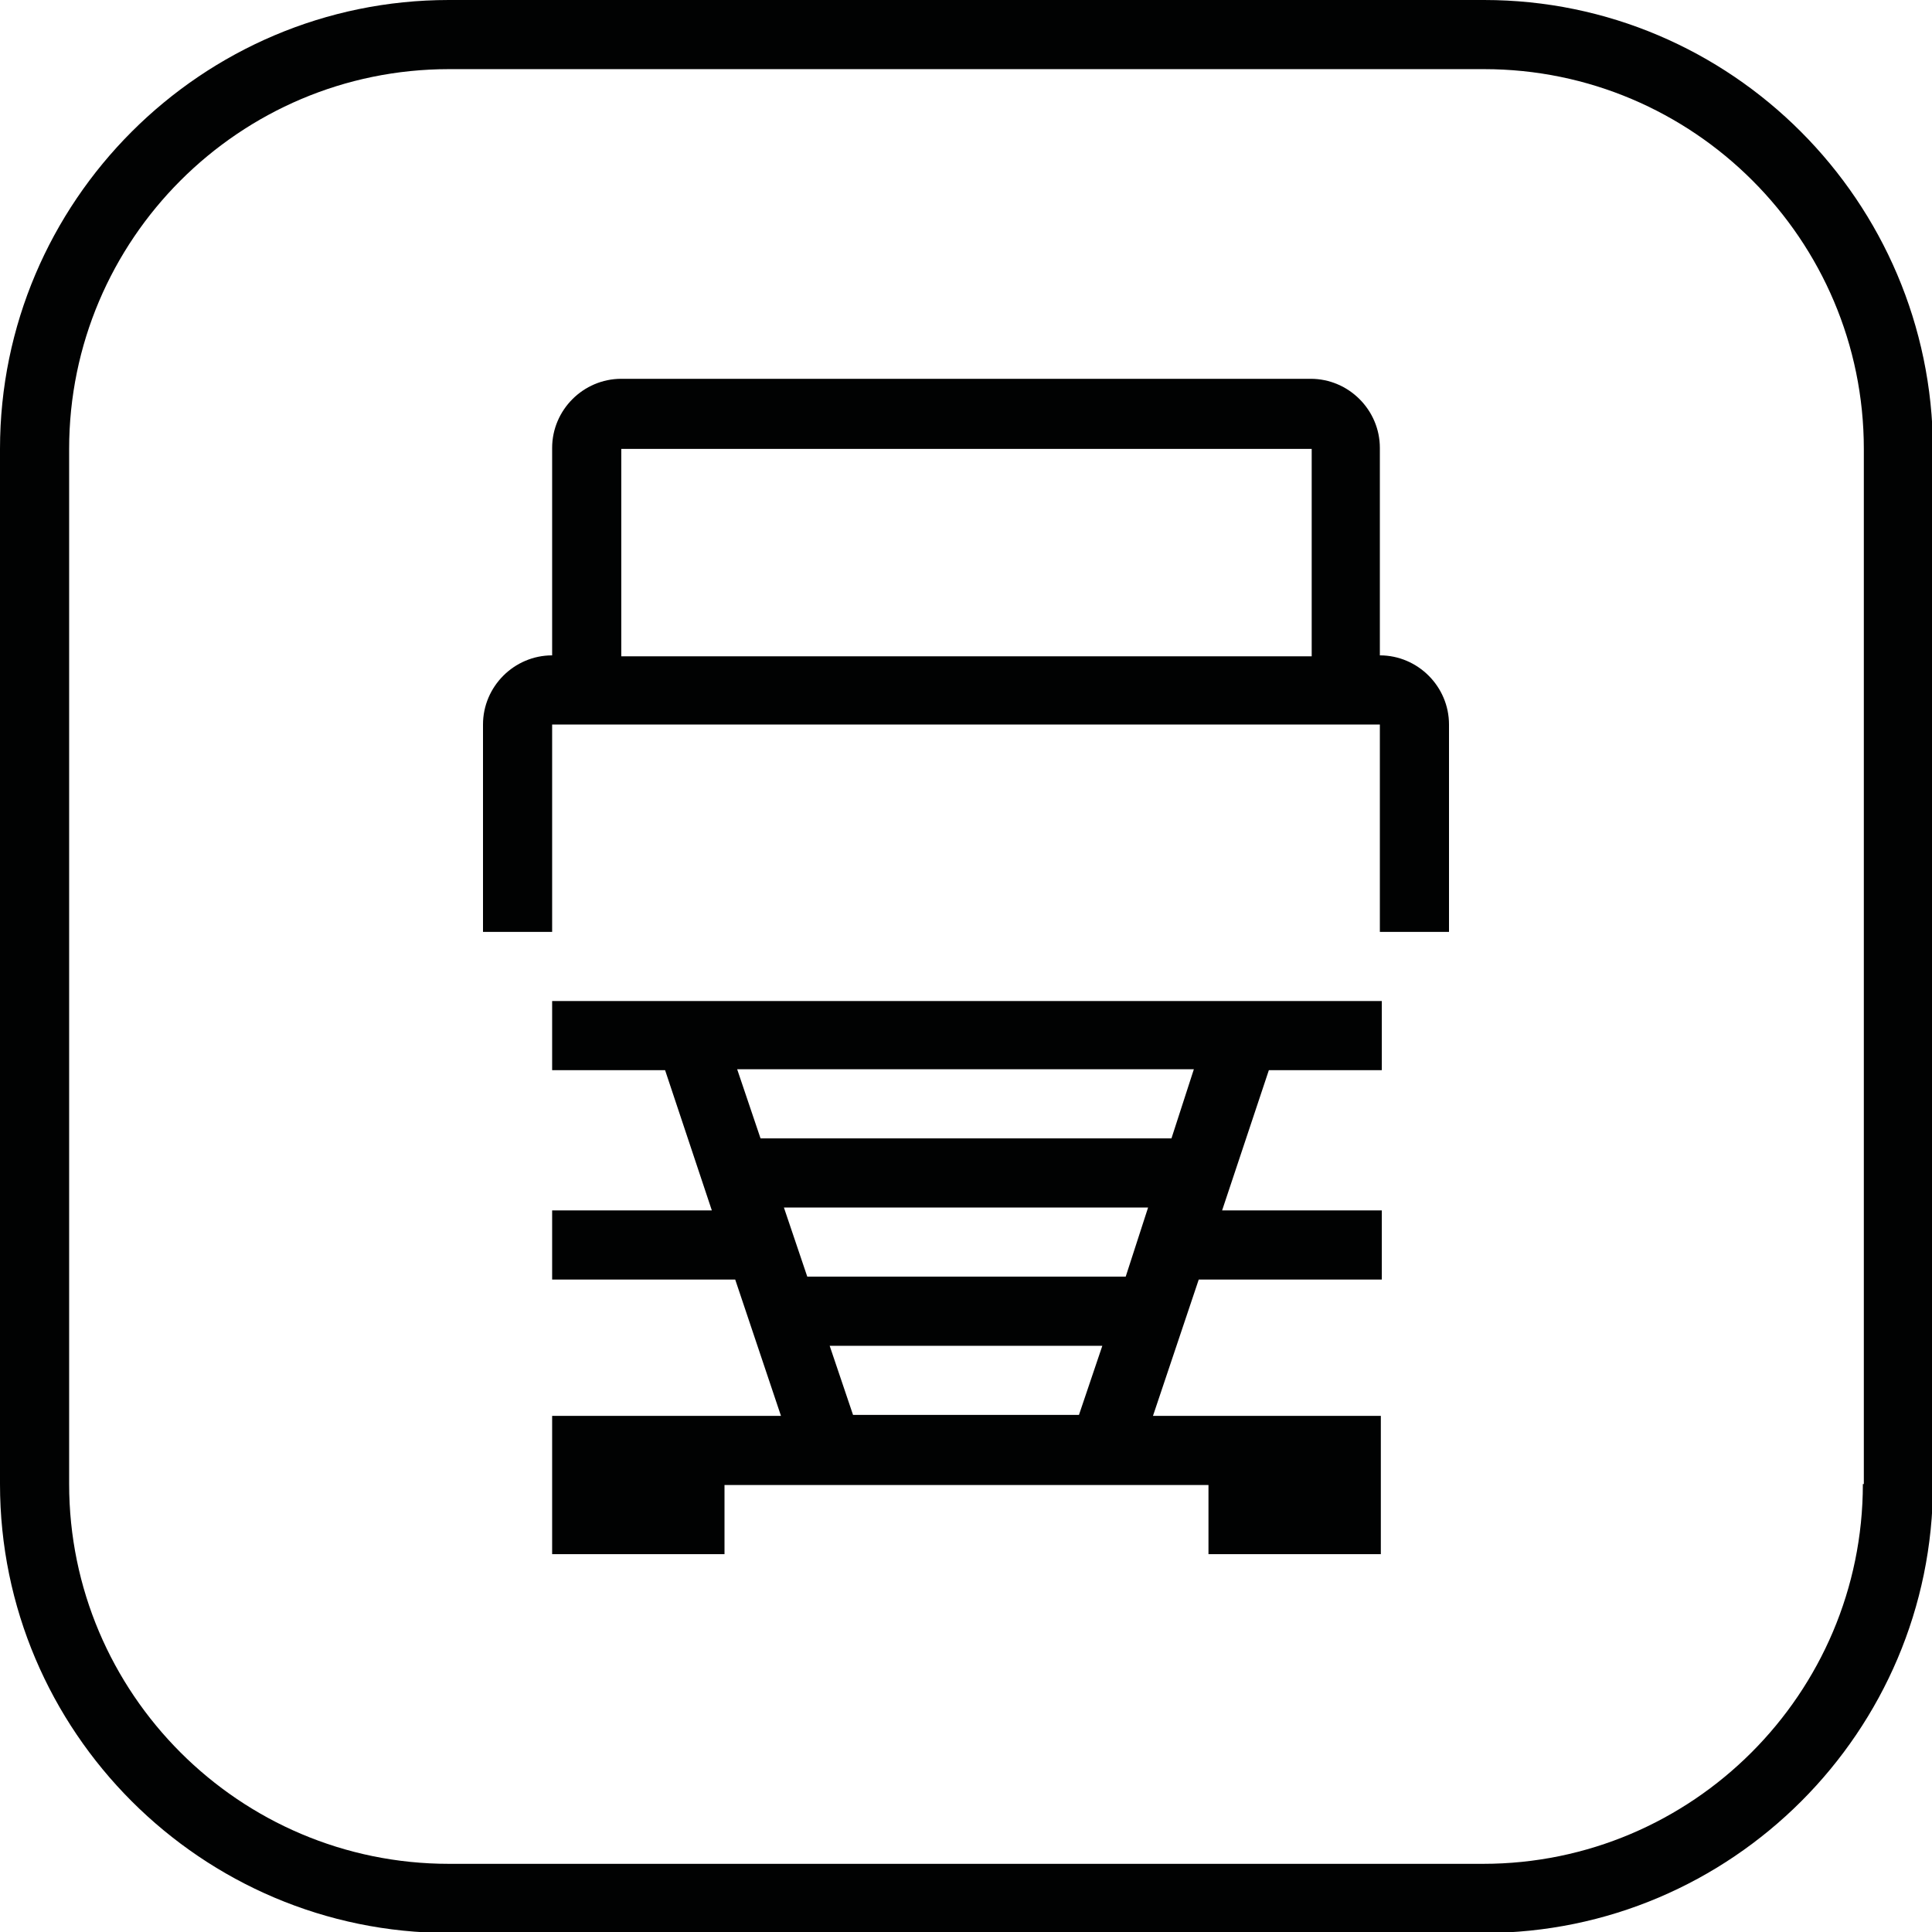 <?xml version="1.0" encoding="utf-8"?>
<!-- Generator: Adobe Illustrator 23.0.6, SVG Export Plug-In . SVG Version: 6.00 Build 0)  -->
<svg version="1.1" id="Warstwa_1" xmlns="http://www.w3.org/2000/svg" xmlns:xlink="http://www.w3.org/1999/xlink" x="0px" y="0px"
	 viewBox="0 0 198.4 198.4" style="enable-background:new 0 0 198.4 198.4;" xml:space="preserve">
<style type="text/css">
	.st0{fill:#010202;}
</style>
<g>
	<path class="st0" d="M141.7,67.3L141.7,67.3l0-21.3c0-3.9-3.2-7.1-7.1-7.1H63.8c-3.9,0-7.1,3.2-7.1,7.1v21.3h0
		c-3.9,0-7.1,3.2-7.1,7.1v21.3h7.1l0-21.3h85v21.3h7.1V74.4C148.8,70.5,145.6,67.3,141.7,67.3z M63.8,46.1h70.9v21.3H63.8L63.8,46.1
		z"/>
	<path class="st0" d="M125,102.8H73.4h-9.6h-7.1v7.1h7.1h4.5l4.8,14.4H56.7v7.1h18.8l4.7,14H56.7v0v7.1v7.1h17.7v-7.1h8.1h33.5h8.1
		v7.1h17.7v-7.1v-7.1v0h-23.4l4.7-14h18.8v-7.1h-16.4l4.8-14.4h4.5h7.1v-7.1h-7.1H125z M115.6,131.1H82.9l-2.4-7.1h37.4L115.6,131.1
		z M87.6,145.3l-2.4-7.1h28l-2.4,7.1H87.6z M120.3,116.9H78.1l-2.4-7.1h46.9L120.3,116.9z"/>
	<path class="st0" d="M152.4,0H46.1C20.7,0,0,20.7,0,46.1v106.3c0,25.4,20.7,46.1,46.1,46.1h106.3c25.4,0,46.1-20.7,46.1-46.1V46.1
		C198.4,20.7,177.8,0,152.4,0z M191.3,152.4c0,21.5-17.5,39-39,39H46.1c-21.5,0-39-17.5-39-39V46.1c0-21.5,17.5-39,39-39h106.3
		c21.5,0,39,17.5,39,39V152.4z"/>
</g>
</svg>
